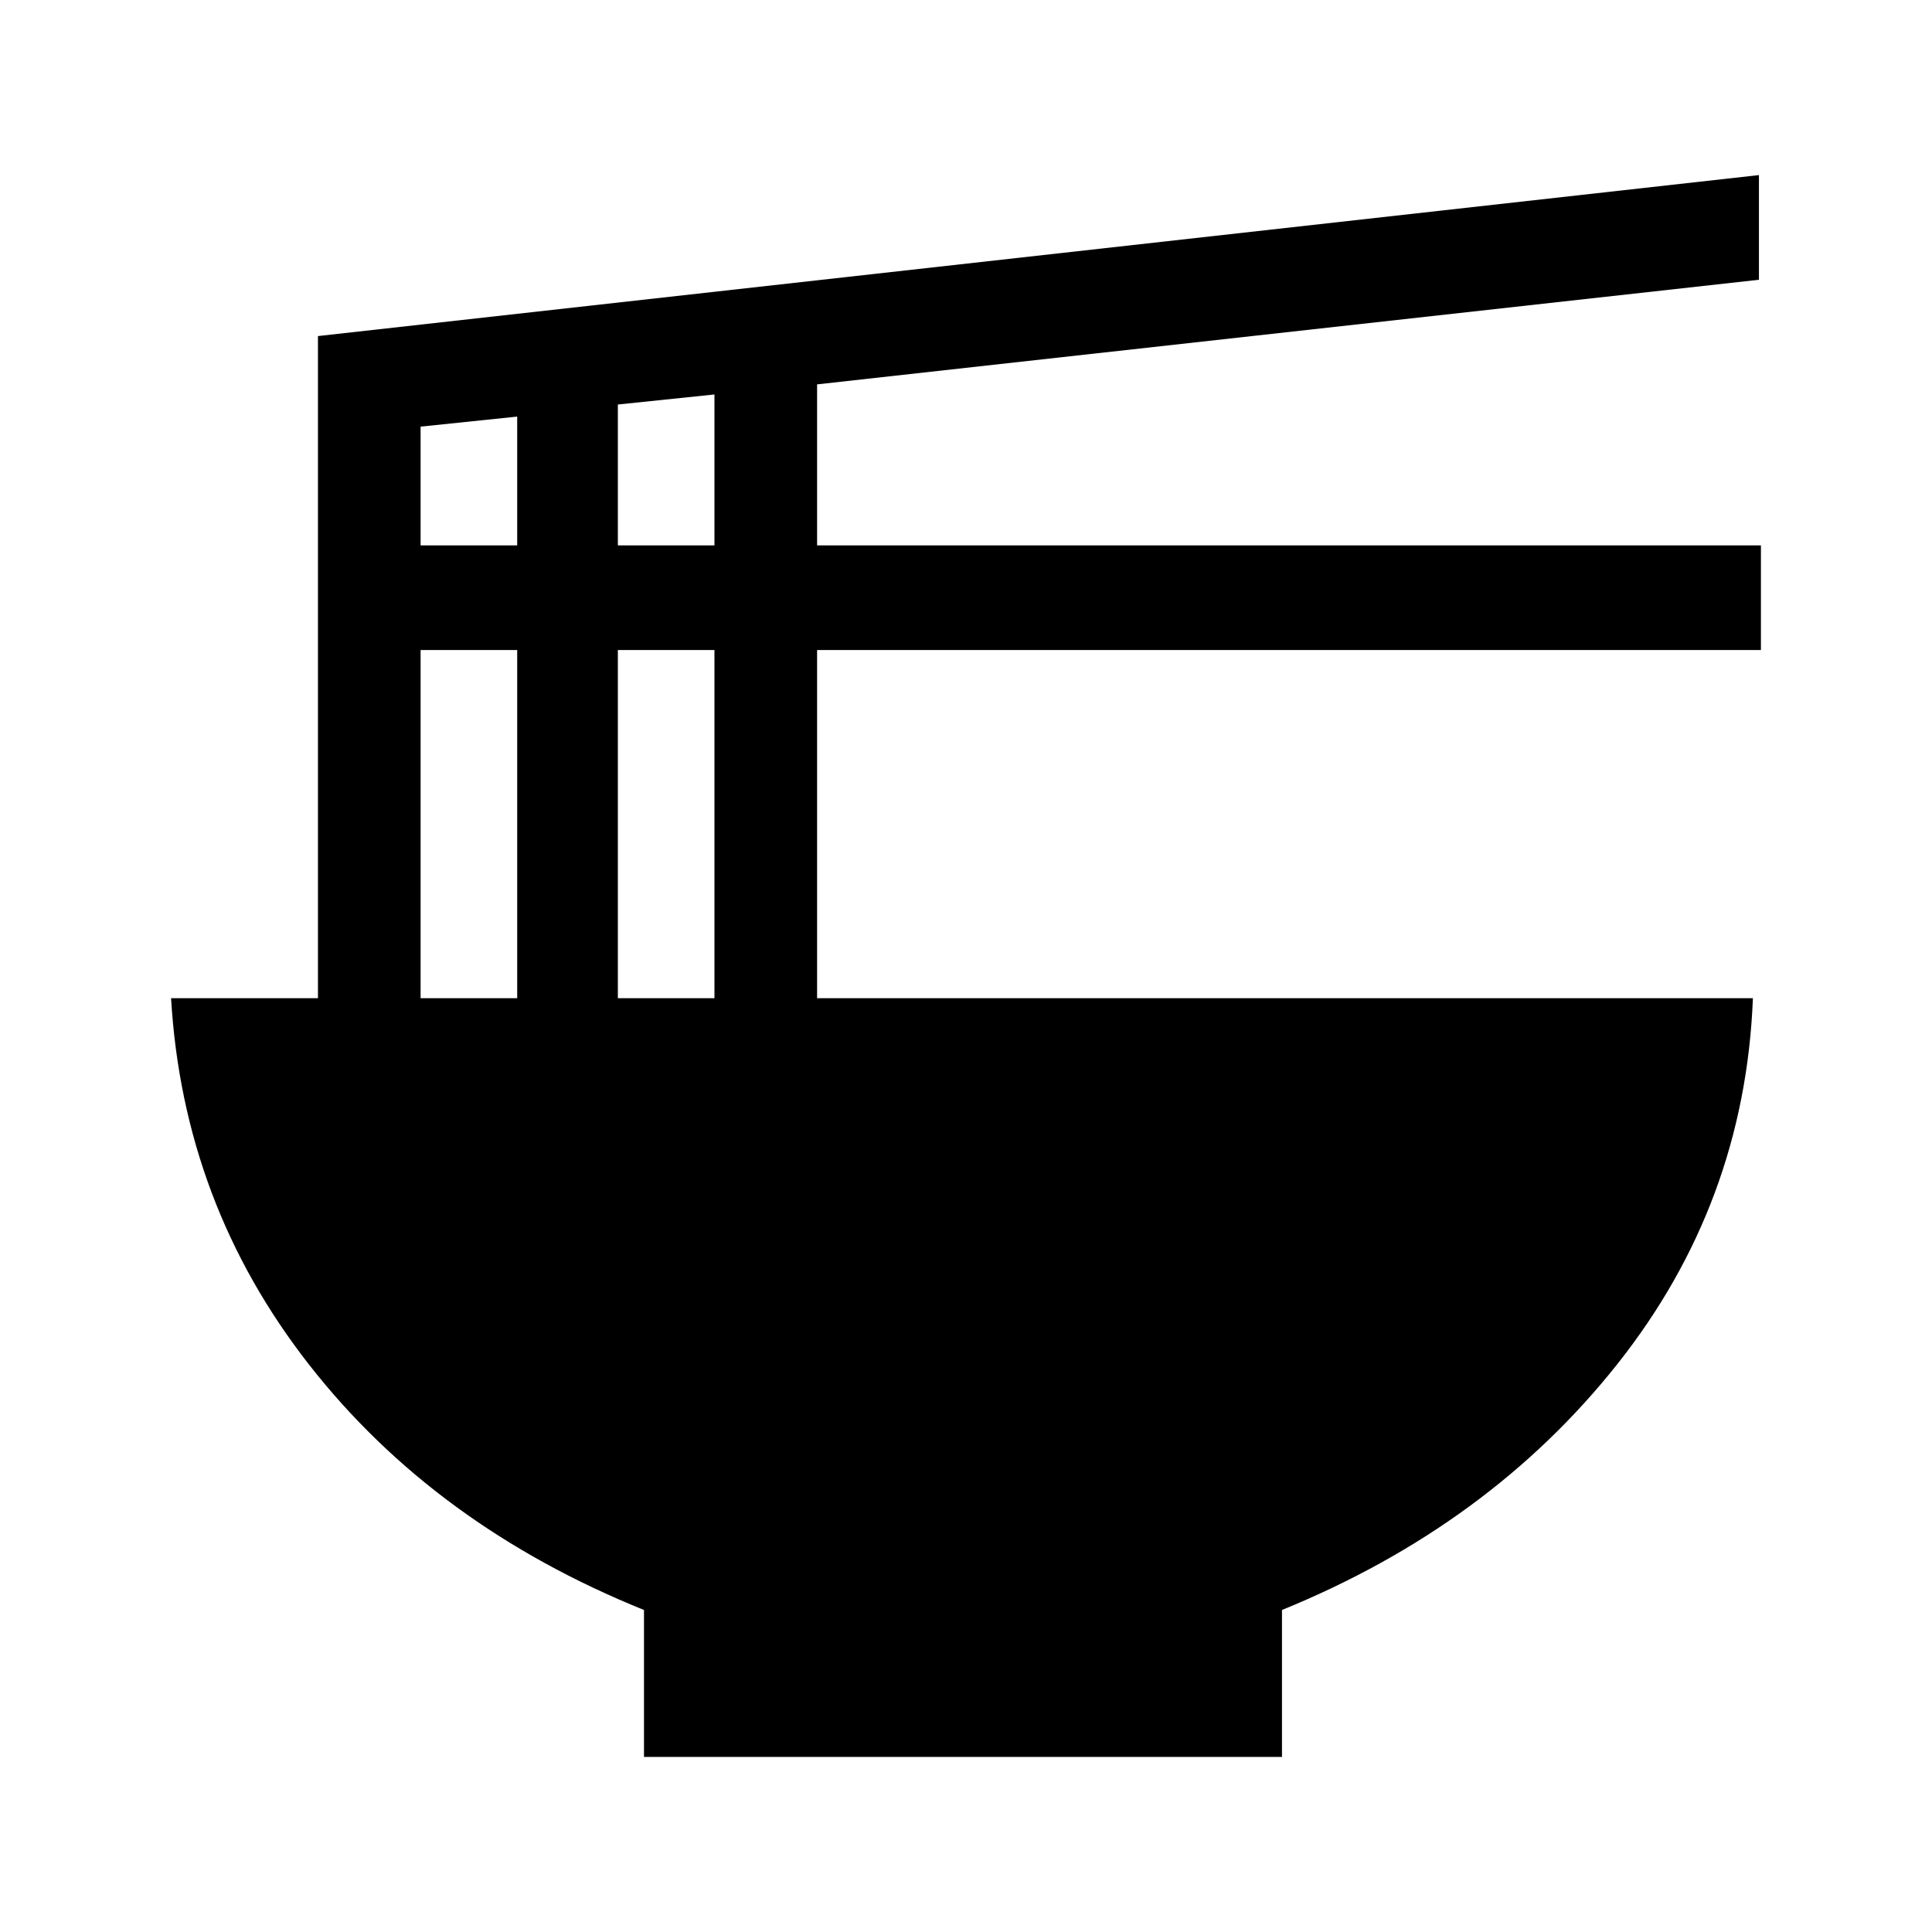 <svg xmlns="http://www.w3.org/2000/svg" height="40" width="40"><path d="M13.333 36.375V33.333Q9 31.583 6.396 28.25Q3.792 24.917 3.542 20.667H6.583V6.958L36.417 3.625V5.792L16.917 7.958V11.292H36.458V13.458H16.917V20.667H36.292Q36.125 24.917 33.479 28.25Q30.833 31.583 26.542 33.333V36.375ZM12.792 11.292H14.792V8.167L12.792 8.375ZM8.708 11.292H10.708V8.625L8.708 8.833ZM12.792 20.667H14.792V13.458H12.792ZM8.708 20.667H10.708V13.458H8.708Z"/></svg>